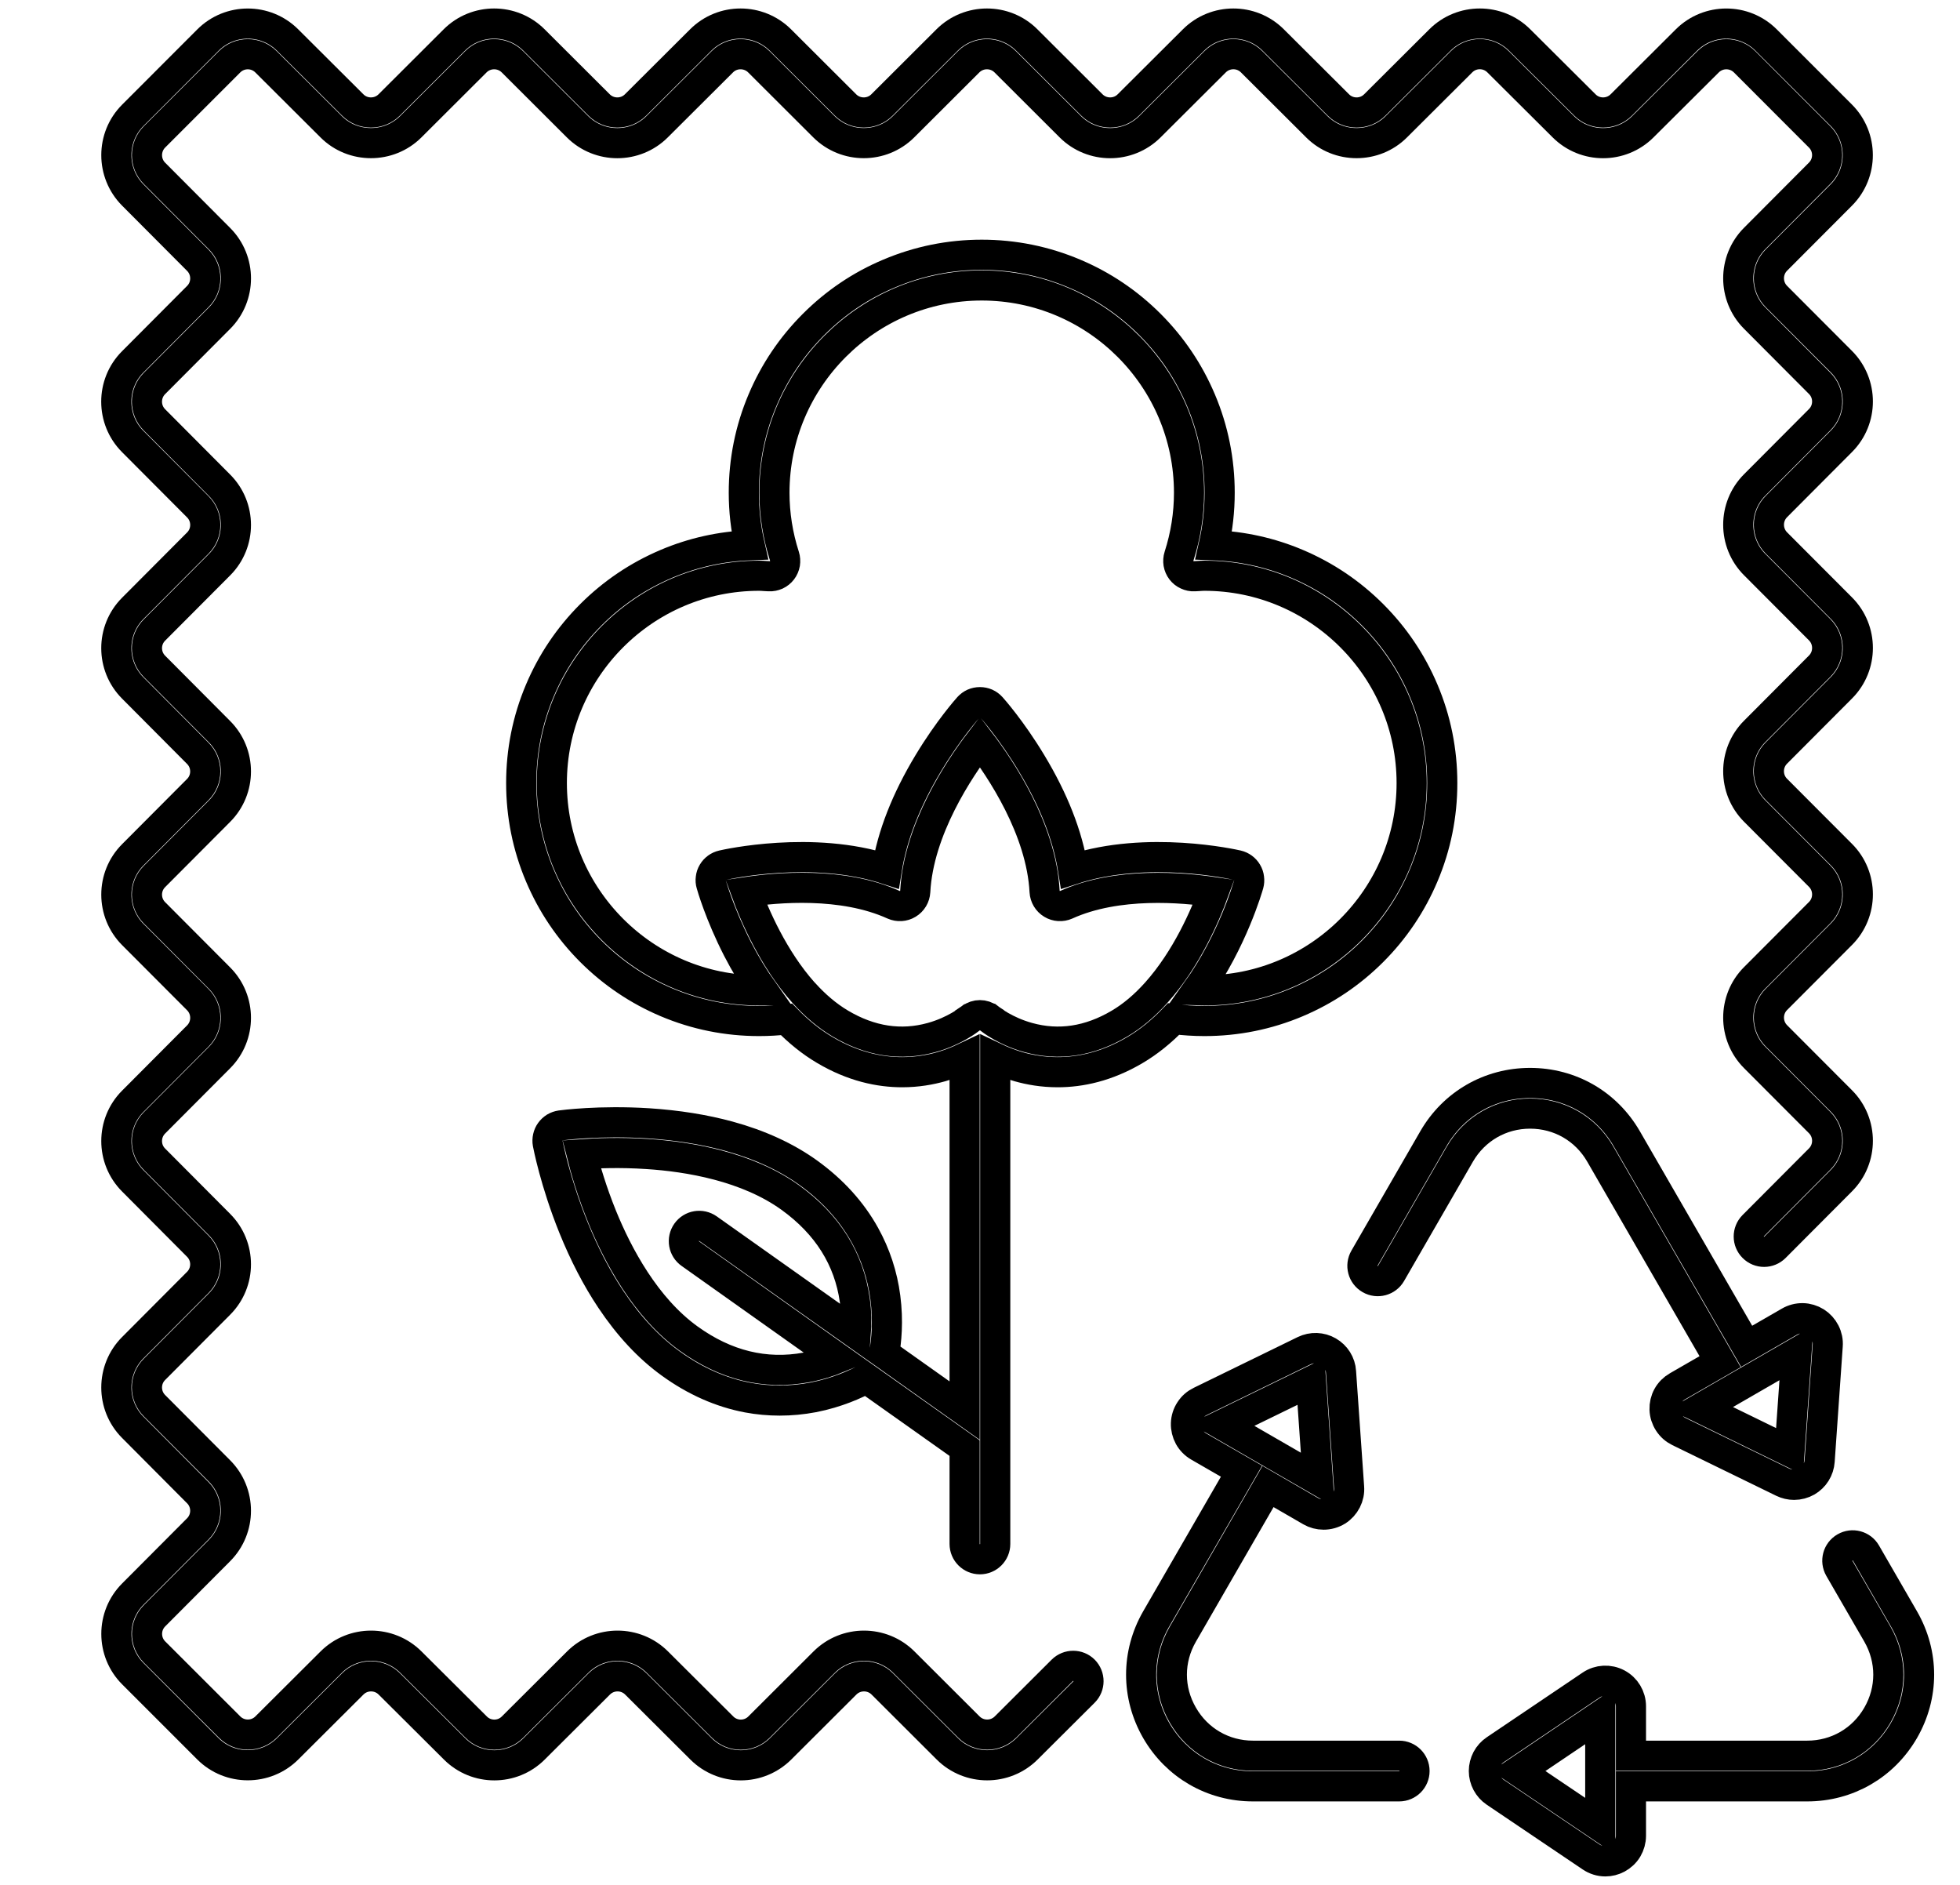 <svg width="26" height="25" viewBox="0 0 26 25" fill="none" xmlns="http://www.w3.org/2000/svg">
<path d="M21.228 15.307L22.818 18.061L22.251 18.388C22.197 18.419 22.153 18.463 22.123 18.517C22.093 18.571 22.079 18.632 22.081 18.694C22.083 18.755 22.102 18.815 22.136 18.867C22.169 18.919 22.216 18.96 22.271 18.987L23.651 19.66C23.697 19.682 23.748 19.694 23.799 19.694C23.859 19.694 23.918 19.678 23.969 19.649C24.017 19.621 24.058 19.582 24.087 19.535C24.117 19.487 24.134 19.434 24.138 19.378L24.245 17.848C24.25 17.786 24.237 17.725 24.209 17.67C24.181 17.615 24.139 17.569 24.087 17.536C24.034 17.503 23.974 17.485 23.913 17.484C23.851 17.483 23.79 17.499 23.737 17.53L23.17 17.857L21.58 15.104C21.312 14.64 20.833 14.364 20.297 14.364C19.762 14.364 19.282 14.64 19.014 15.104L18.1 16.688C18.044 16.785 18.077 16.909 18.175 16.965C18.272 17.021 18.396 16.988 18.452 16.891L19.366 15.307C19.561 14.971 19.909 14.77 20.297 14.77C20.686 14.77 21.034 14.971 21.228 15.307ZM23.831 17.945L23.739 19.251L22.563 18.677L23.197 18.311L23.197 18.311L23.197 18.311L23.831 17.945ZM25.256 21.471L24.752 20.598C24.696 20.501 24.572 20.468 24.475 20.524C24.377 20.58 24.344 20.704 24.4 20.802L24.904 21.674C25.098 22.011 25.098 22.413 24.904 22.749C24.71 23.086 24.362 23.287 23.973 23.287H21.635V22.632C21.635 22.506 21.566 22.391 21.455 22.332C21.344 22.273 21.21 22.28 21.106 22.35L19.834 23.208C19.788 23.239 19.75 23.281 19.724 23.33C19.698 23.38 19.684 23.434 19.684 23.49C19.684 23.545 19.698 23.6 19.724 23.649C19.75 23.698 19.788 23.74 19.834 23.771L21.106 24.629C21.162 24.667 21.228 24.688 21.296 24.688C21.351 24.688 21.406 24.674 21.455 24.648C21.509 24.619 21.555 24.576 21.587 24.523C21.618 24.47 21.635 24.41 21.635 24.348V23.693H23.973C24.509 23.693 24.988 23.416 25.256 22.953C25.524 22.489 25.524 21.935 25.256 21.471ZM21.228 24.222L20.143 23.49L21.228 22.758V24.222ZM18.561 23.287H16.621C16.233 23.287 15.885 23.086 15.691 22.749C15.496 22.413 15.496 22.011 15.691 21.674L16.821 19.716L17.388 20.044C17.44 20.074 17.498 20.089 17.558 20.089C17.62 20.089 17.683 20.072 17.738 20.038C17.79 20.005 17.832 19.959 17.86 19.904C17.888 19.849 17.901 19.788 17.896 19.726L17.789 18.195C17.786 18.14 17.768 18.086 17.739 18.039C17.709 17.992 17.669 17.953 17.62 17.925C17.572 17.897 17.518 17.882 17.463 17.88C17.407 17.878 17.352 17.89 17.302 17.914L15.923 18.587C15.867 18.614 15.82 18.655 15.787 18.707C15.753 18.758 15.734 18.818 15.732 18.88C15.73 18.941 15.745 19.002 15.774 19.056C15.804 19.11 15.848 19.155 15.902 19.186L16.469 19.513L15.338 21.471C15.071 21.935 15.071 22.489 15.338 22.953C15.606 23.416 16.086 23.693 16.621 23.693H18.561C18.673 23.693 18.764 23.602 18.764 23.49C18.764 23.378 18.673 23.287 18.561 23.287ZM17.391 18.323L17.482 19.629L16.848 19.263L16.848 19.263L16.848 19.263L16.214 18.897L17.391 18.323Z" stroke="black" stroke-width="0.4"/>
<path d="M14.092 22.154L13.336 22.908C13.203 23.04 12.987 23.04 12.854 22.908L11.989 22.045C11.698 21.755 11.224 21.755 10.933 22.045L10.068 22.908C9.935 23.041 9.719 23.041 9.586 22.908L8.72 22.045C8.429 21.755 7.955 21.755 7.664 22.045L6.798 22.908C6.666 23.041 6.449 23.041 6.317 22.908L5.45 22.045C5.159 21.755 4.685 21.755 4.394 22.045L3.528 22.908C3.395 23.04 3.179 23.04 3.046 22.907L2.05 21.912C1.917 21.779 1.917 21.563 2.05 21.43L2.911 20.566C3.202 20.274 3.202 19.801 2.911 19.509L2.049 18.644C1.916 18.511 1.916 18.295 2.049 18.162L2.911 17.297C3.202 17.006 3.202 16.532 2.911 16.241L2.049 15.375C1.916 15.243 1.916 15.026 2.049 14.893L2.911 14.028C3.202 13.737 3.202 13.263 2.911 12.972L2.049 12.107C1.916 11.974 1.916 11.758 2.049 11.625L2.911 10.76C3.202 10.469 3.202 9.995 2.911 9.704L2.049 8.838C1.916 8.705 1.916 8.489 2.049 8.356L2.912 7.49C3.202 7.199 3.202 6.726 2.911 6.435L2.049 5.569C1.916 5.436 1.916 5.22 2.048 5.087L2.912 4.22C3.202 3.929 3.202 3.456 2.912 3.165L2.049 2.299C1.916 2.166 1.917 1.949 2.049 1.816L3.046 0.819C3.179 0.686 3.395 0.686 3.528 0.819L4.393 1.681C4.538 1.826 4.729 1.898 4.921 1.898C5.112 1.898 5.303 1.826 5.449 1.681L6.314 0.818C6.447 0.686 6.663 0.686 6.796 0.818L7.661 1.681C7.952 1.971 8.426 1.971 8.717 1.681L9.583 0.818C9.715 0.686 9.932 0.686 10.065 0.818L10.93 1.681C11.076 1.826 11.267 1.898 11.458 1.898C11.649 1.898 11.84 1.826 11.986 1.681L12.851 0.818C12.984 0.686 13.2 0.686 13.333 0.818L14.198 1.681C14.489 1.971 14.963 1.971 15.254 1.681L16.12 0.818C16.253 0.686 16.469 0.685 16.602 0.818L17.468 1.681C17.613 1.826 17.804 1.898 17.995 1.898C18.187 1.898 18.378 1.826 18.523 1.681L19.389 0.818C19.522 0.685 19.738 0.685 19.871 0.818L20.738 1.681C21.029 1.971 21.502 1.971 21.793 1.681L22.659 0.819C22.792 0.686 23.009 0.686 23.142 0.819L24.138 1.816C24.271 1.949 24.271 2.165 24.138 2.298L23.276 3.163C22.986 3.454 22.986 3.928 23.276 4.219L24.139 5.085C24.271 5.217 24.271 5.434 24.139 5.566L23.276 6.432C22.986 6.723 22.986 7.197 23.276 7.488L24.139 8.353C24.271 8.486 24.271 8.702 24.139 8.835L23.276 9.701C22.986 9.992 22.986 10.465 23.276 10.757L24.139 11.622C24.271 11.755 24.271 11.971 24.139 12.104L23.276 12.969C22.986 13.26 22.986 13.734 23.276 14.025L24.139 14.89C24.271 15.023 24.271 15.239 24.139 15.372L23.257 16.257C23.178 16.337 23.178 16.465 23.258 16.544C23.337 16.624 23.466 16.623 23.545 16.544L24.427 15.659C24.717 15.368 24.717 14.894 24.427 14.603L23.564 13.738C23.432 13.605 23.432 13.389 23.564 13.256L24.427 12.391C24.717 12.1 24.717 11.626 24.427 11.335L23.564 10.47C23.431 10.337 23.432 10.12 23.564 9.988L24.427 9.122C24.717 8.831 24.717 8.357 24.427 8.066L23.564 7.201C23.432 7.068 23.432 6.852 23.564 6.719L24.427 5.853C24.717 5.562 24.717 5.089 24.427 4.797L23.564 3.932C23.432 3.799 23.432 3.583 23.564 3.45L24.426 2.586C24.717 2.294 24.716 1.82 24.426 1.529L23.429 0.532C23.138 0.24 22.664 0.24 22.372 0.53L21.506 1.393C21.373 1.525 21.157 1.525 21.025 1.393L20.158 0.53C19.867 0.24 19.393 0.24 19.102 0.53L18.236 1.393C18.104 1.525 17.887 1.525 17.755 1.393L16.889 0.53C16.598 0.24 16.124 0.24 15.833 0.53L14.967 1.393C14.835 1.525 14.618 1.525 14.485 1.393L13.62 0.53C13.329 0.24 12.856 0.24 12.564 0.53L11.699 1.393C11.566 1.525 11.35 1.525 11.217 1.393L10.352 0.53C10.06 0.24 9.587 0.24 9.296 0.53L8.43 1.393C8.297 1.525 8.081 1.525 7.948 1.393L7.083 0.53C6.792 0.24 6.318 0.24 6.027 0.53L5.162 1.393C5.029 1.525 4.812 1.525 4.68 1.393L3.815 0.531C3.524 0.24 3.049 0.24 2.758 0.532L1.762 1.529C1.471 1.82 1.471 2.294 1.761 2.586L2.624 3.452C2.756 3.585 2.756 3.801 2.624 3.933L1.76 4.8C1.47 5.091 1.47 5.565 1.761 5.856L2.624 6.722C2.756 6.854 2.756 7.071 2.624 7.203L1.761 8.069C1.47 8.361 1.471 8.834 1.761 9.125L2.623 9.991C2.756 10.124 2.756 10.34 2.623 10.473L1.761 11.338C1.471 11.629 1.471 12.102 1.761 12.394L2.624 13.259C2.756 13.392 2.756 13.608 2.624 13.741L1.761 14.607C1.471 14.898 1.471 15.371 1.761 15.662L2.623 16.528C2.756 16.661 2.756 16.877 2.623 17.01L1.761 17.875C1.471 18.166 1.471 18.64 1.761 18.931L2.623 19.797C2.756 19.929 2.756 20.146 2.623 20.279L1.762 21.143C1.471 21.434 1.471 21.909 1.763 22.2L2.758 23.195C2.904 23.341 3.096 23.413 3.287 23.413C3.478 23.413 3.669 23.341 3.815 23.196L4.681 22.333C4.814 22.201 5.03 22.201 5.163 22.333L6.03 23.196C6.175 23.341 6.366 23.414 6.557 23.414C6.749 23.414 6.94 23.341 7.085 23.196L7.951 22.333C8.084 22.201 8.3 22.201 8.433 22.333L9.299 23.196C9.444 23.341 9.636 23.414 9.827 23.414C10.018 23.414 10.209 23.341 10.355 23.196L11.22 22.333C11.353 22.201 11.569 22.201 11.702 22.333L12.567 23.196C12.858 23.486 13.332 23.486 13.623 23.196L14.38 22.442C14.459 22.363 14.459 22.234 14.38 22.154C14.301 22.075 14.172 22.075 14.092 22.154Z" stroke="black" stroke-width="0.4"/>
<path d="M15.568 13.516C15.703 13.533 15.84 13.542 15.976 13.542C16.402 13.542 16.815 13.459 17.205 13.294C17.581 13.135 17.918 12.908 18.208 12.618C18.498 12.328 18.725 11.99 18.884 11.614C19.049 11.225 19.132 10.812 19.132 10.386C19.132 9.96 19.049 9.546 18.884 9.157C18.725 8.781 18.498 8.444 18.208 8.154C17.918 7.864 17.581 7.637 17.205 7.478C16.854 7.329 16.483 7.247 16.101 7.232C16.153 7.004 16.179 6.77 16.179 6.536C16.179 6.11 16.096 5.696 15.931 5.307C15.772 4.931 15.545 4.594 15.255 4.304C14.965 4.014 14.627 3.786 14.252 3.628C13.862 3.463 13.449 3.379 13.023 3.379C12.597 3.379 12.184 3.463 11.794 3.628C11.418 3.786 11.081 4.014 10.791 4.304C10.501 4.594 10.274 4.931 10.115 5.307C9.95 5.696 9.867 6.11 9.867 6.536C9.867 6.77 9.893 7.003 9.945 7.232C9.563 7.247 9.192 7.329 8.841 7.478C8.466 7.637 8.128 7.864 7.838 8.154C7.548 8.444 7.321 8.781 7.162 9.157C6.997 9.546 6.914 9.96 6.914 10.386C6.914 10.812 6.997 11.225 7.162 11.614C7.321 11.99 7.548 12.328 7.838 12.618C8.128 12.908 8.466 13.135 8.841 13.294C9.231 13.459 9.644 13.542 10.07 13.542C10.192 13.542 10.314 13.535 10.434 13.521C10.593 13.685 10.762 13.821 10.94 13.926C11.316 14.149 11.668 14.221 11.968 14.221C12.167 14.221 12.343 14.189 12.487 14.148C12.604 14.114 12.707 14.072 12.796 14.03V18.709L11.729 17.952C11.757 17.796 11.786 17.527 11.744 17.207C11.706 16.914 11.614 16.636 11.473 16.382C11.298 16.066 11.046 15.788 10.723 15.555C10.431 15.345 10.075 15.181 9.665 15.069C9.342 14.981 8.984 14.924 8.601 14.899C7.953 14.858 7.459 14.924 7.438 14.927C7.411 14.931 7.385 14.94 7.361 14.954C7.338 14.969 7.317 14.987 7.301 15.01C7.285 15.032 7.274 15.057 7.268 15.084C7.262 15.111 7.261 15.139 7.266 15.166C7.27 15.186 7.363 15.676 7.606 16.278C7.75 16.634 7.917 16.956 8.103 17.234C8.339 17.588 8.606 17.875 8.898 18.085C9.22 18.318 9.564 18.47 9.919 18.537C10.059 18.563 10.201 18.576 10.343 18.576C10.491 18.576 10.639 18.562 10.787 18.534C11.106 18.472 11.352 18.358 11.492 18.283L12.796 19.207V20.478C12.796 20.59 12.887 20.681 12.999 20.681C13.111 20.681 13.202 20.59 13.202 20.478V14.03C13.291 14.072 13.394 14.114 13.511 14.148C13.655 14.189 13.831 14.221 14.03 14.221C14.33 14.221 14.682 14.149 15.058 13.926C15.236 13.821 15.407 13.683 15.568 13.516ZM10.695 18.137C10.15 18.237 9.626 18.109 9.136 17.755C8.562 17.341 8.194 16.645 7.986 16.134C7.851 15.801 7.764 15.501 7.716 15.309C7.913 15.295 8.225 15.282 8.584 15.306C9.134 15.341 9.911 15.471 10.485 15.885C10.975 16.239 11.262 16.696 11.339 17.244C11.363 17.412 11.362 17.564 11.353 17.686L9.393 16.297C9.301 16.232 9.174 16.253 9.109 16.345C9.044 16.437 9.066 16.564 9.158 16.628L11.112 18.014C11 18.06 10.858 18.107 10.695 18.137ZM10.07 13.136C8.554 13.136 7.32 11.902 7.32 10.386C7.32 8.87 8.554 7.636 10.07 7.636C10.094 7.636 10.121 7.638 10.149 7.64C10.167 7.641 10.185 7.642 10.203 7.643C10.236 7.645 10.268 7.638 10.298 7.625C10.328 7.611 10.354 7.59 10.374 7.564C10.394 7.538 10.407 7.507 10.413 7.475C10.418 7.442 10.416 7.409 10.406 7.378C10.318 7.104 10.273 6.821 10.273 6.536C10.273 5.019 11.507 3.786 13.023 3.786C14.539 3.786 15.773 5.019 15.773 6.536C15.773 6.821 15.728 7.104 15.64 7.378C15.63 7.409 15.628 7.442 15.633 7.475C15.639 7.507 15.652 7.538 15.672 7.564C15.692 7.59 15.718 7.611 15.748 7.624C15.778 7.638 15.81 7.645 15.843 7.643C15.861 7.642 15.879 7.641 15.897 7.64C15.925 7.638 15.952 7.636 15.976 7.636C17.492 7.636 18.726 8.87 18.726 10.386C18.726 11.902 17.492 13.136 15.976 13.136C15.945 13.136 15.914 13.135 15.883 13.134C16.348 12.482 16.554 11.764 16.564 11.729C16.571 11.703 16.573 11.675 16.569 11.648C16.566 11.62 16.557 11.594 16.543 11.571C16.529 11.547 16.51 11.526 16.488 11.51C16.466 11.494 16.44 11.482 16.414 11.476C16.361 11.464 15.222 11.208 14.234 11.53C14.163 11.083 13.978 10.609 13.68 10.116C13.416 9.678 13.161 9.392 13.15 9.38C13.131 9.359 13.108 9.342 13.082 9.33C13.056 9.319 13.028 9.313 12.999 9.313C12.97 9.313 12.942 9.319 12.916 9.33C12.89 9.342 12.867 9.359 12.848 9.38C12.837 9.392 12.582 9.678 12.318 10.116C12.02 10.609 11.835 11.083 11.764 11.53C10.776 11.208 9.637 11.464 9.585 11.476C9.558 11.482 9.532 11.494 9.51 11.51C9.488 11.526 9.469 11.547 9.455 11.571C9.441 11.594 9.432 11.62 9.429 11.648C9.425 11.675 9.427 11.703 9.435 11.729C9.439 11.745 9.548 12.126 9.783 12.585C9.887 12.787 9.998 12.97 10.115 13.135C10.1 13.135 10.085 13.136 10.07 13.136ZM14.851 13.576C14.453 13.812 14.046 13.874 13.639 13.761C13.334 13.677 13.139 13.52 13.13 13.513C13.13 13.513 13.129 13.513 13.129 13.512C13.126 13.51 13.123 13.507 13.119 13.505C13.047 13.451 12.951 13.451 12.879 13.505C12.876 13.507 12.872 13.51 12.869 13.512C12.869 13.513 12.868 13.513 12.868 13.513C12.859 13.52 12.664 13.677 12.359 13.761C11.952 13.874 11.545 13.812 11.147 13.576C10.969 13.47 10.809 13.331 10.669 13.176C10.665 13.172 10.662 13.168 10.658 13.165C10.258 12.717 10.01 12.139 9.898 11.832C10.3 11.771 11.173 11.691 11.854 12C11.915 12.027 11.986 12.023 12.043 11.988C12.101 11.953 12.137 11.892 12.141 11.825C12.184 11 12.728 10.193 12.999 9.838C13.27 10.192 13.814 10.998 13.857 11.825C13.861 11.892 13.897 11.953 13.955 11.988C14.012 12.023 14.083 12.027 14.144 12C14.823 11.692 15.697 11.772 16.1 11.832C15.988 12.139 15.741 12.716 15.34 13.164C15.185 13.337 15.021 13.476 14.851 13.576Z" stroke="black" stroke-width="0.4"/>
</svg>
